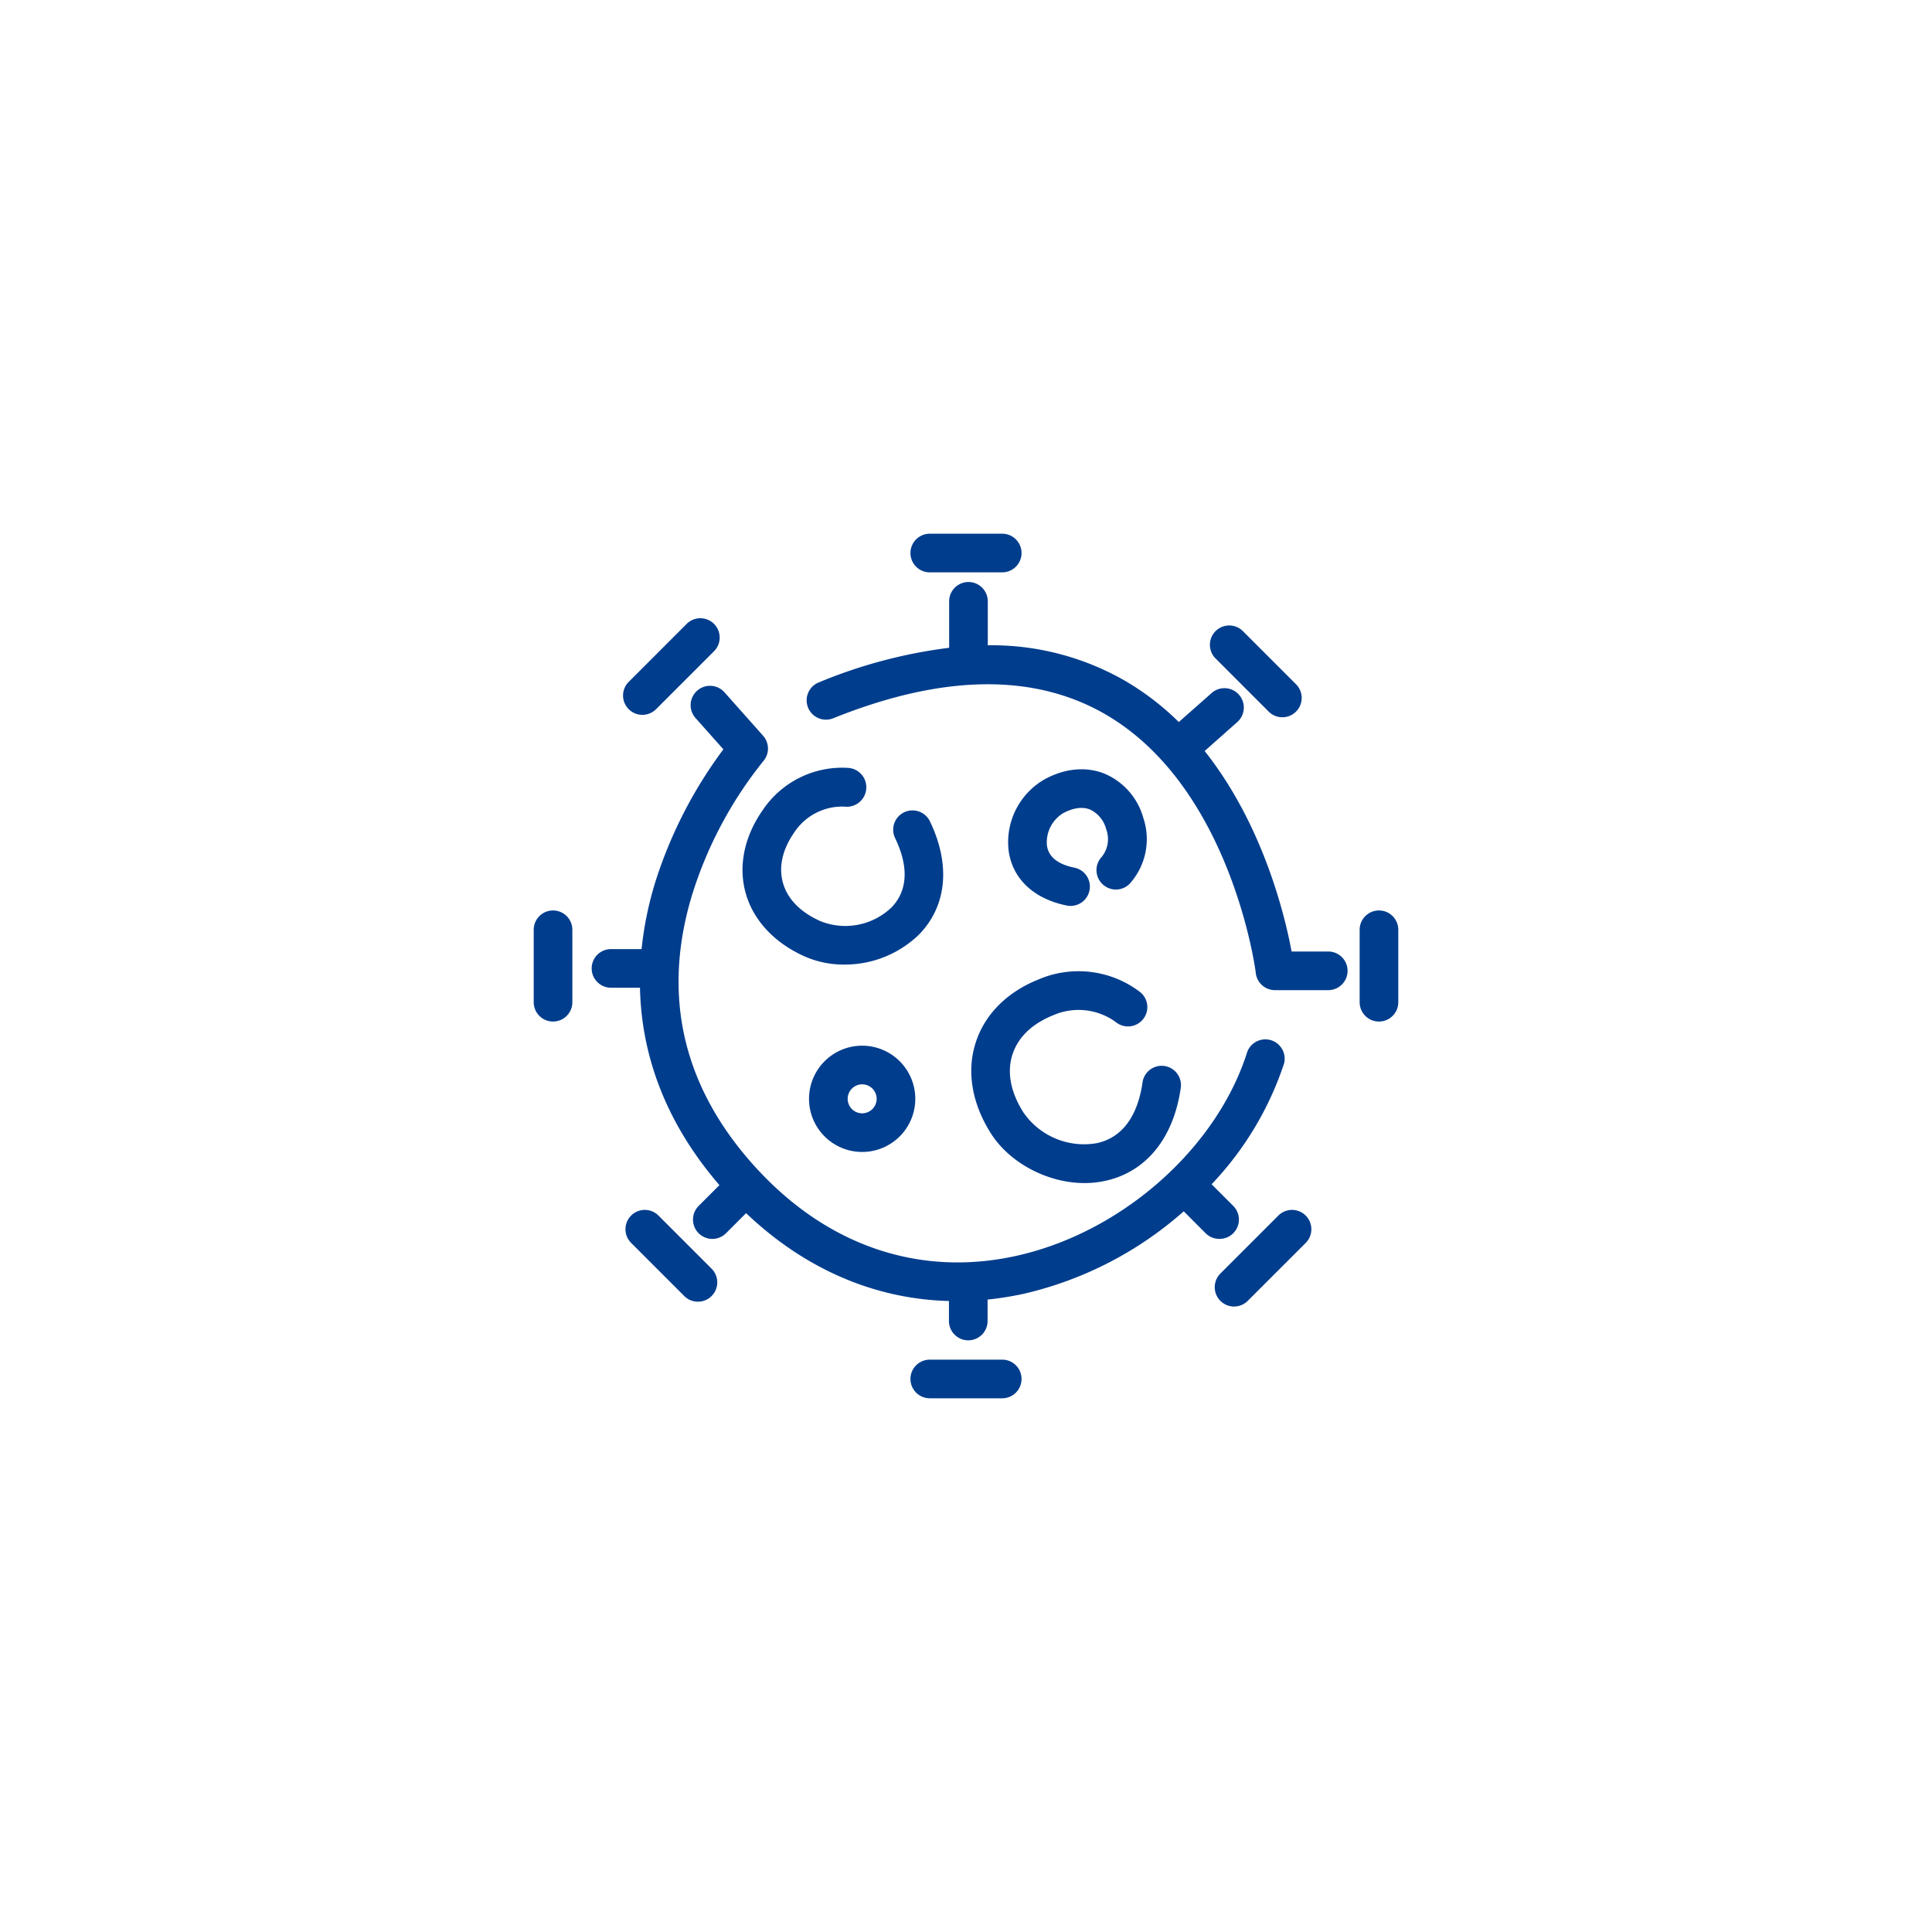 <svg id="Icones" xmlns="http://www.w3.org/2000/svg" viewBox="0 0 400 400"><defs><style>.cls-1{fill:#003d8d;}</style></defs><g id="Teste_Covid" data-name="Teste Covid"><path class="cls-1" d="M275,197h-7.59c-1.43-7.69-6-26.38-18-41.51l6.76-6a4,4,0,1,0-5.32-6l-6.79,6a56.42,56.42,0,0,0-10.86-8.38,55.43,55.43,0,0,0-28.69-7.51V124.5a4,4,0,0,0-8,0v9.62a103.48,103.48,0,0,0-27,7.17,4,4,0,1,0,3,7.42c22.75-9.16,41.8-9.38,56.6-.67C255,163.26,260,201.11,260,201.49a4,4,0,0,0,4,3.51h11a4,4,0,0,0,0-8Z"/><path class="cls-1" d="M133,148a4,4,0,0,0,2.83-1.17l12-12a4,4,0,0,0-5.66-5.66l-12,12A4,4,0,0,0,133,148Z"/><path class="cls-1" d="M264.67,251.67l-12,12a4,4,0,0,0,5.66,5.66l12-12a4,4,0,0,0-5.66-5.66Z"/><path class="cls-1" d="M114.5,188.5a4,4,0,0,0-4,4v15a4,4,0,0,0,8,0v-15A4,4,0,0,0,114.5,188.5Z"/><path class="cls-1" d="M285.5,188.5a4,4,0,0,0-4,4v15a4,4,0,0,0,8,0v-15A4,4,0,0,0,285.5,188.5Z"/><path class="cls-1" d="M207.5,281.5h-15a4,4,0,0,0,0,8h15a4,4,0,0,0,0-8Z"/><path class="cls-1" d="M192.5,118.5h15a4,4,0,0,0,0-8h-15a4,4,0,0,0,0,8Z"/><path class="cls-1" d="M262.67,147.33a4,4,0,0,0,5.66-5.66l-11-11a4,4,0,0,0-5.66,5.66Z"/><path class="cls-1" d="M136.33,251.67a4,4,0,0,0-5.66,5.66l11,11a4,4,0,1,0,5.66-5.66Z"/><path class="cls-1" d="M167.5,227.5a11,11,0,1,0,11-11A11,11,0,0,0,167.5,227.5Zm14,0a3,3,0,1,1-3-3A3,3,0,0,1,181.5,227.5Z"/><path class="cls-1" d="M202,215.89c-1.91,5.91-.78,12.57,3.15,18.76s11.82,10.29,19.38,10.29a20.1,20.1,0,0,0,4.31-.46c8.52-1.86,14.22-8.95,15.65-19.44a4,4,0,0,0-7.92-1.08c-1,7.17-4.25,11.57-9.44,12.71a15.24,15.24,0,0,1-15.22-6.32c-2.68-4.2-3.47-8.35-2.3-12s4.13-6.42,8.41-8.14a13.09,13.09,0,0,1,12.93,1.35,4,4,0,0,0,5.18-6.1A21,21,0,0,0,215,202.79C208.48,205.4,203.85,210.05,202,215.89Z"/><path class="cls-1" d="M174.83,167a4,4,0,0,0,1-8,19.82,19.82,0,0,0-18,8.85c-3.77,5.44-5,11.51-3.44,17.08s5.91,10.28,12.21,13.09a20,20,0,0,0,8.19,1.68,22,22,0,0,0,15.52-6.25c5.73-5.9,6.54-14.43,2.22-23.4a4,4,0,1,0-7.21,3.47c2.87,5.94,2.61,10.9-.75,14.36a13.84,13.84,0,0,1-14.7,2.84c-4.15-1.85-6.84-4.6-7.77-7.94s-.09-6.92,2.3-10.37A11.91,11.91,0,0,1,174.83,167Z"/><path class="cls-1" d="M228.21,183a4,4,0,0,0,5.65,0,13.81,13.81,0,0,0,2.84-13.7,14,14,0,0,0-8-9.11c-3.79-1.53-8.17-1.14-12.34,1.11a15,15,0,0,0-7.52,14.92c.82,5.71,5.13,9.81,11.83,11.22a4,4,0,1,0,1.66-7.82c-3.37-.71-5.24-2.24-5.57-4.54a7.07,7.07,0,0,1,3.39-6.74c2.07-1.11,4-1.36,5.55-.73a6.24,6.24,0,0,1,3.34,4.11,5.84,5.84,0,0,1-.94,5.69A4,4,0,0,0,228.21,183Z"/><path class="cls-1" d="M252.5,256.5a4,4,0,0,0,2.83-6.83l-4.48-4.48a66.63,66.63,0,0,0,15-25,4,4,0,0,0-7.62-2.4c-6.3,19.94-25.89,37.29-47.63,42.18-19.61,4.41-38.43-1.68-53.1-17.15-.05-.05-.08-.11-.13-.16l-.1-.08-.3-.31c-15.49-16.68-20.09-35.86-13.68-57A83.93,83.93,0,0,1,158,157.63a4,4,0,0,0,0-5.29l-8-9a4,4,0,0,0-6,5.32l5.77,6.48a92.56,92.56,0,0,0-14.11,27.53,72.35,72.35,0,0,0-2.83,13.83H126.5a4,4,0,0,0,0,8h6c.27,12.64,4.41,26.9,16.45,40.87l-4.3,4.3a4,4,0,0,0,5.66,5.66l4.16-4.16c12.16,11.58,26.61,17.79,42,18.19v4.14a4,4,0,0,0,8,0v-4.44a67.15,67.15,0,0,0,7.81-1.27,75.64,75.64,0,0,0,32.8-17l4.56,4.57A4,4,0,0,0,252.5,256.5Z"/></g></svg>